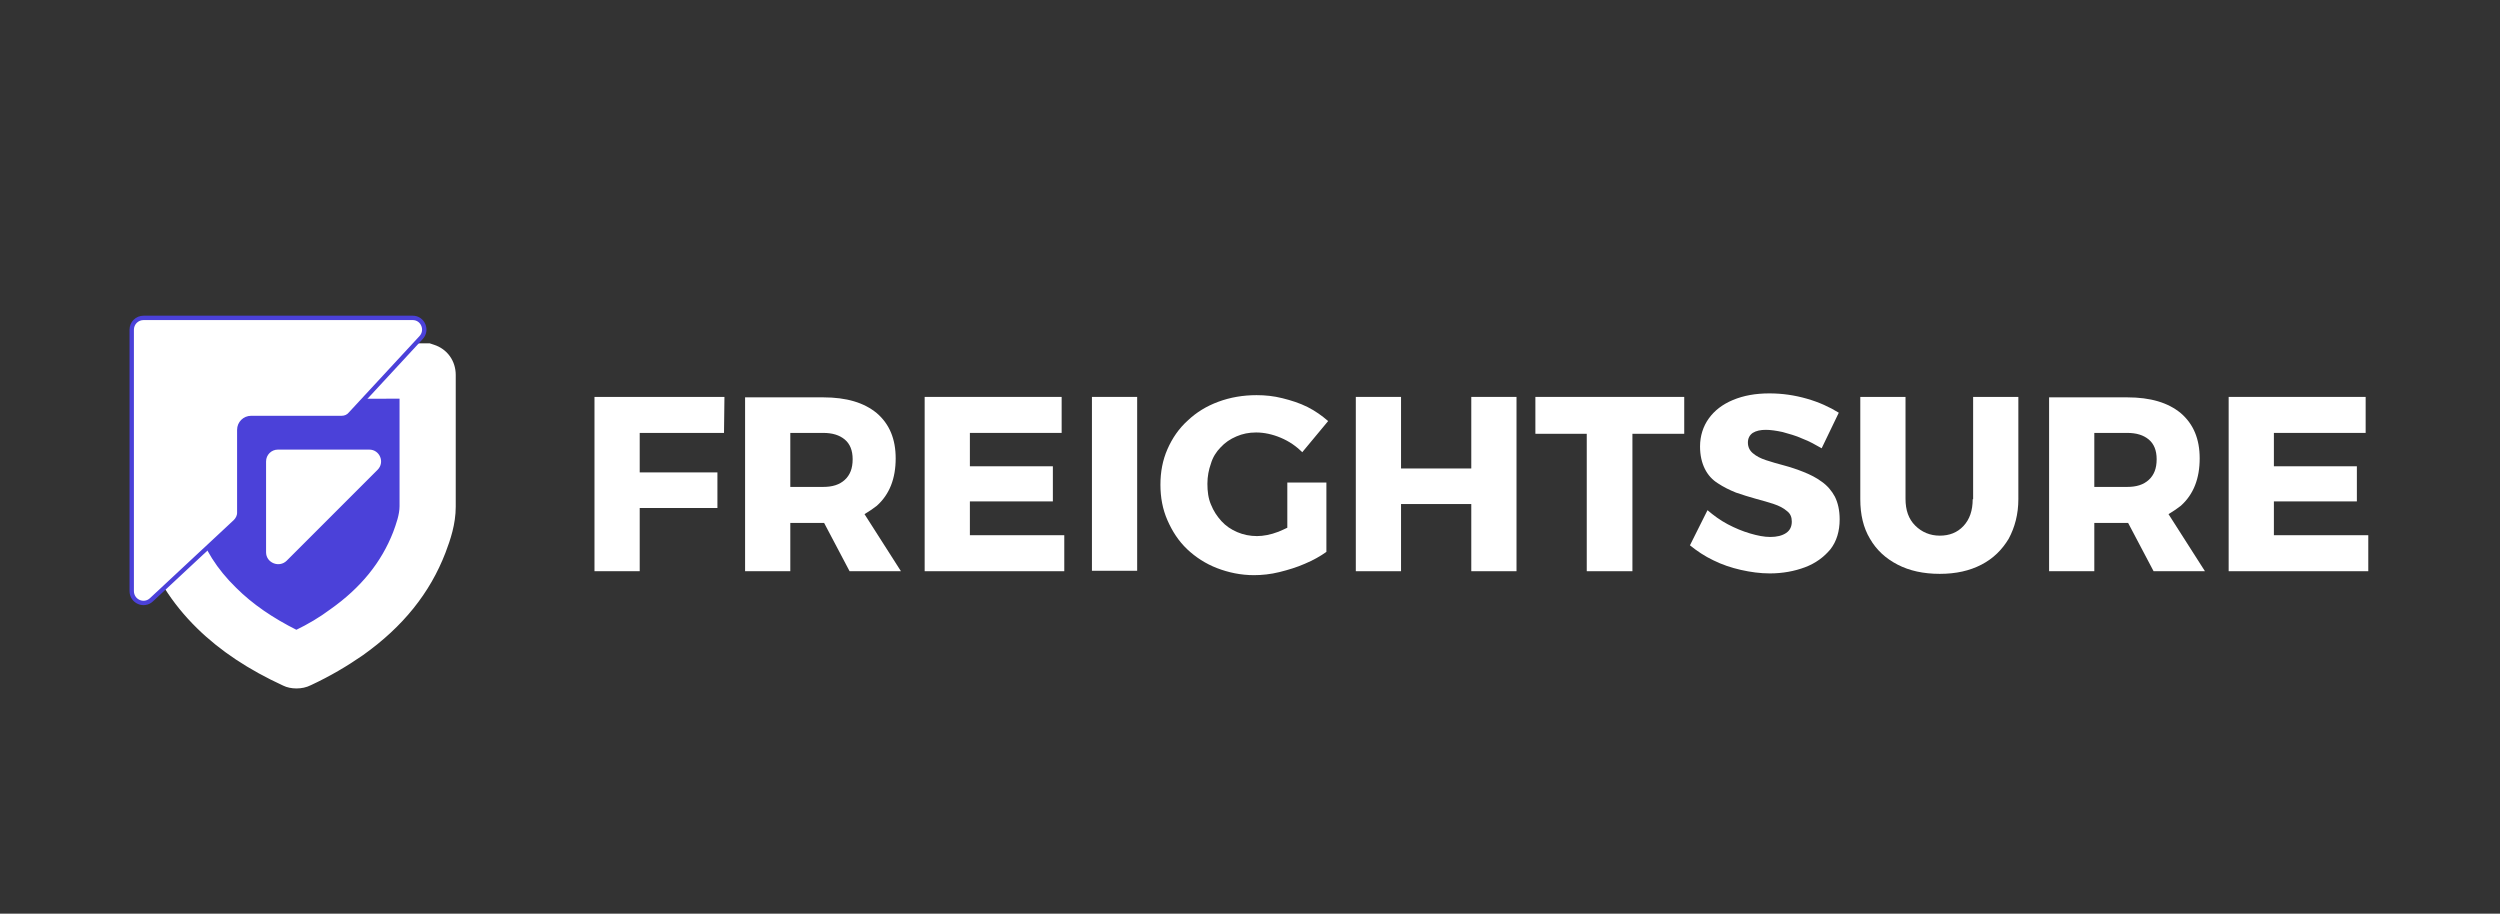 <?xml version="1.0" encoding="utf-8"?>
<!-- Generator: Adobe Illustrator 25.4.1, SVG Export Plug-In . SVG Version: 6.00 Build 0)  -->
<svg version="1.1" id="Layer_1" xmlns="http://www.w3.org/2000/svg" xmlns:xlink="http://www.w3.org/1999/xlink" x="0px" y="0px"
	 viewBox="0 0 569.4 208.1" style="enable-background:new 0 0 569.4 208.1;" xml:space="preserve">
<rect x="0" y="0" width="569.4" height="208.1" fill="#333333" stroke="none"/>
<style type="text/css">
	.st0{fill:#4B41D9;}
	.st1{fill:#FFFFFF;}
	.st2{enable-background:new    ;}
	.st3{opacity:9.900000e-02;fill:none;stroke:#000000;stroke-width:0.5;stroke-miterlimit:10;enable-background:new    ;}
	.st4{fill:#0A51DF;}
	.st5{opacity:0.18;}
	.st6{fill:#727272;}
	.st7{fill:#0AE8C8;}
	.st8{fill:#A2A2A2;}
	.st9{fill:#4B4B4B;}
	.st10{opacity:9.900000e-02;fill:none;stroke:#000000;stroke-width:0.375;stroke-miterlimit:10;enable-background:new    ;}
	.st11{fill:#EAEAEA;}
	.st12{fill:none;stroke:#A0A0A0;stroke-miterlimit:10;}
	.st13{fill:none;stroke:#A0A0A0;stroke-miterlimit:10;stroke-dasharray:10.657,10.657;}
	.st14{fill:none;stroke:#A0A0A0;stroke-width:0.774;stroke-miterlimit:10;}
	.st15{fill:none;stroke:#A0A0A0;stroke-width:0.774;stroke-miterlimit:10;stroke-dasharray:4.629,4.629;}
	.st16{fill:none;stroke:#A0A0A0;stroke-width:0.774;stroke-miterlimit:10;stroke-dasharray:4.923,4.923;}
	.st17{fill:none;stroke:#A0A0A0;stroke-miterlimit:10;stroke-dasharray:6;}
	.st18{fill:#606060;}
	.st19{fill:#939393;}
	.st20{fill:none;stroke:#939393;stroke-width:0.3;stroke-miterlimit:10;}
	.st21{fill:#F9F9F9;enable-background:new    ;}
	.st22{opacity:9.900000e-02;fill:none;stroke:#000000;stroke-width:0.348;stroke-miterlimit:10;enable-background:new    ;}
	.st23{fill:none;stroke:#000000;stroke-width:0.346;stroke-miterlimit:10;}
	.st24{fill:none;stroke:#000000;stroke-width:0.26;stroke-miterlimit:10;}
	.st25{fill:none;stroke:#000000;stroke-width:0.193;stroke-miterlimit:10;}
	.st26{fill:none;stroke:#000000;stroke-width:0.577;stroke-miterlimit:10;}
	.st27{fill:#F2F2F2;}
	.st28{clip-path:url(#SVGID_00000115478256798931889750000000239706041508125593_);}
	.st29{opacity:0.23;}
	.st30{opacity:0.41;}
	.st31{fill:none;stroke:#000000;stroke-width:0.209;stroke-miterlimit:10;}
	.st32{fill:none;stroke:#FFFFFF;stroke-width:0.209;stroke-miterlimit:10;}
	.st33{fill:none;stroke:#000000;stroke-width:0.222;stroke-miterlimit:10;}
	.st34{fill:#F9F9F9;}
	.st35{fill:none;stroke:#000000;stroke-width:0.174;stroke-miterlimit:10;}
	.st36{fill:#0E7C4D;}
	.st37{fill:#C136B0;}
	.st38{fill:#92C73E;}
	.st39{fill:#4B41D9;stroke:#4B41D9;stroke-miterlimit:10;}
	.st40{stroke:#000000;stroke-miterlimit:10;}
	.st41{stroke:#FFFFFF;stroke-miterlimit:10;}
	.st42{fill:#FFFFFF;stroke:#FFFFFF;stroke-miterlimit:10;}
	.st43{fill:#FFFFFF;stroke:#4B41D9;stroke-miterlimit:10;}
	.st44{fill:#FFFFFF;stroke:#000000;stroke-miterlimit:10;}
	.st45{opacity:8.000000e-02;clip-path:url(#SVGID_00000183935861857435069750000005780358161117650062_);}
	.st46{opacity:8.000000e-02;clip-path:url(#SVGID_00000183234141054420218170000016537757838971913355_);}
</style>
<g>
	<g>
		<polygon class="st1" points="135.4,130.1 145.7,130.1 145.7,115.7 163.4,115.7 163.4,107.6 145.7,107.6 145.7,98.6 164.9,98.6 
			165,90.4 135.4,90.4 		"/>
		<path class="st1" d="M199.7,115.2c2.9-2.6,4.3-6.2,4.3-10.8c0-4.4-1.4-7.8-4.3-10.3c-2.9-2.4-6.9-3.6-12.2-3.6h-17.8v39.6H180v-11
			h7.5c0.1,0,0.1,0,0.2,0l5.8,11h11.7l-8.3-13C197.9,116.5,198.8,115.9,199.7,115.2z M180,98.6h7.5c2.1,0,3.7,0.5,4.9,1.5
			s1.8,2.5,1.8,4.5c0,2.1-0.6,3.6-1.8,4.7s-2.8,1.6-4.9,1.6H180V98.6z"/>
		<polygon class="st1" points="220.9,114.2 239.8,114.2 239.8,106.2 220.9,106.2 220.9,98.6 241.8,98.6 241.8,90.4 210.6,90.4 
			210.6,130.1 242.4,130.1 242.4,121.9 220.9,121.9 		"/>
		<rect x="248.7" y="90.4" class="st1" width="10.3" height="39.6"/>
		<path class="st1" d="M278,101.9c1-1.1,2.2-1.9,3.6-2.5c1.4-0.6,2.8-0.9,4.5-0.9c1.8,0,3.7,0.4,5.6,1.2s3.5,1.9,4.9,3.3l5.9-7.1
			c-1.4-1.2-2.9-2.3-4.7-3.2c-1.8-0.9-3.7-1.5-5.7-2s-3.9-0.7-5.9-0.7c-3.1,0-6,0.5-8.7,1.5c-2.7,1-5,2.4-7,4.3
			c-2,1.8-3.5,4-4.6,6.5s-1.6,5.2-1.6,8.1s0.5,5.6,1.6,8.1s2.5,4.7,4.5,6.6c1.9,1.8,4.2,3.3,6.8,4.3s5.4,1.6,8.4,1.6
			c1.8,0,3.8-0.2,5.8-0.7s4-1.1,5.8-1.9c1.9-0.8,3.5-1.7,4.9-2.7v-15.8h-8.9v10.3c-0.6,0.3-1.3,0.6-2,0.9c-1.8,0.7-3.5,1-4.9,1
			c-1.6,0-3.1-0.3-4.5-0.9s-2.6-1.4-3.6-2.5s-1.8-2.3-2.4-3.8c-0.6-1.4-0.8-3-0.8-4.7c0-1.7,0.3-3.2,0.8-4.6
			C276.2,104.2,277,102.9,278,101.9z"/>
		<polygon class="st1" points="335.1,106.7 319.1,106.7 319.1,90.4 308.8,90.4 308.8,130.1 319.1,130.1 319.1,114.8 335.1,114.8 
			335.1,130.1 345.4,130.1 345.4,90.4 335.1,90.4 		"/>
		<polygon class="st1" points="349.7,98.8 361.4,98.8 361.4,130.1 371.8,130.1 371.8,98.8 383.6,98.8 383.6,90.4 349.7,90.4 		"/>
		<path class="st1" d="M414.9,109.7c-1.2-0.9-2.6-1.6-4.1-2.2c-1.5-0.6-3-1.1-4.5-1.5s-2.9-0.8-4.1-1.2s-2.2-0.9-3-1.6
			c-0.7-0.6-1.1-1.4-1.1-2.4s0.4-1.7,1.1-2.2c0.8-0.5,1.8-0.7,3-0.7c1.1,0,2.4,0.2,3.8,0.5c1.4,0.4,3,0.8,4.5,1.5
			c1.6,0.6,3,1.4,4.4,2.2l3.9-8.1c-2.1-1.3-4.5-2.4-7.3-3.2c-2.8-0.8-5.6-1.2-8.5-1.2c-3.2,0-5.9,0.5-8.3,1.5s-4.2,2.4-5.5,4.2
			c-1.3,1.8-2,4-2,6.4c0,2,0.4,3.7,1.1,5.1s1.7,2.5,3,3.3c1.2,0.8,2.6,1.5,4.1,2.1c1.5,0.5,3,1,4.5,1.4s2.9,0.8,4.1,1.2
			s2.2,0.9,3,1.6c0.8,0.6,1.1,1.4,1.1,2.4c0,1.1-0.4,2-1.3,2.6s-2.1,0.9-3.6,0.9c-1.4,0-2.9-0.3-4.6-0.8s-3.4-1.2-5.1-2.1
			c-1.7-0.9-3.2-2-4.6-3.2l-4,8c1.6,1.3,3.4,2.5,5.3,3.4c2,1,4.1,1.7,6.3,2.2c2.2,0.5,4.4,0.8,6.6,0.8c2.9,0,5.6-0.5,8-1.4
			c2.4-0.9,4.3-2.3,5.8-4.1c1.4-1.8,2.1-4.1,2.1-6.8c0-2.1-0.4-3.8-1.1-5.2C417.2,111.8,416.2,110.6,414.9,109.7z"/>
		<path class="st1" d="M449.3,113.7c0,2.6-0.7,4.6-2.1,6.1s-3.2,2.2-5.4,2.2c-2.2,0-4.1-0.8-5.6-2.3s-2.2-3.5-2.2-6.1V90.4h-10.3
			v23.3c0,3.5,0.7,6.5,2.2,9c1.5,2.6,3.6,4.5,6.3,5.9c2.7,1.4,5.9,2.1,9.6,2.1s6.8-0.7,9.5-2.1c2.7-1.4,4.7-3.4,6.2-5.9
			c1.4-2.6,2.2-5.6,2.2-9V90.4h-10.3v23.3H449.3z"/>
		<path class="st1" d="M496.7,115.2c2.9-2.6,4.3-6.2,4.3-10.8c0-4.4-1.4-7.8-4.3-10.3c-2.9-2.4-6.9-3.6-12.2-3.6h-17.8v39.6H477v-11
			h7.5c0.1,0,0.1,0,0.2,0l5.8,11h11.7l-8.3-13C494.9,116.5,495.8,115.9,496.7,115.2z M477,98.6h7.5c2.1,0,3.7,0.5,4.9,1.5
			c1.2,1,1.8,2.5,1.8,4.5c0,2.1-0.6,3.6-1.8,4.7c-1.2,1.1-2.8,1.6-4.9,1.6H477V98.6z"/>
		<polygon class="st1" points="517.9,121.9 517.9,114.2 536.8,114.2 536.8,106.2 517.9,106.2 517.9,98.6 538.8,98.6 538.8,90.4 
			507.6,90.4 507.6,130.1 539.4,130.1 539.4,121.9 		"/>
	</g>
	<path class="st0" d="M83.4,144H54.1c-5.9,0-10.6-4.7-10.6-10.6v-36c0-5.9,4.7-10.6,10.6-10.6h29.3c5.9,0,10.6,4.7,10.6,10.6v36
		C94,139.2,89.2,144,83.4,144z"/>
	<g>
		<path class="st42" d="M67.5,156.3c-1,0-2-0.2-2.8-0.6c-7.8-3.6-14.2-7.8-19.5-13c-5.7-5.6-9.8-12.1-12-19.1
			c-0.9-3.2-1.4-6.2-1.4-9.2c0-3.2,0-6.3,0-9.5v-4v-3.6c0-3.9,0-7.7,0-11.6c0-3.1,1.6-5.5,4.4-6.7l1.1-0.4l60.5,0.1l0.9,0.3
			c2.8,0.9,4.6,3.4,4.6,6.4c0,3.6,0,7.2,0,10.8c0,6.4,0,12.8,0,19.2c0,3.9-1.2,7.4-2.3,10.3c-3.5,9.1-9.6,16.7-18.6,23.1
			c-3.6,2.5-7.5,4.8-11.8,6.8C69.6,156.1,68.6,156.3,67.5,156.3z M43.5,90.4c0,2.3,0,4.6,0,7v3.5v4c0,3.2,0,6.4,0,9.6
			c0,1.7,0.3,3.5,0.9,5.5c1.7,5.3,4.6,9.9,9,14.2c3.8,3.8,8.5,7,14.1,9.8c2.9-1.4,5.6-3,8-4.8c7.1-5,11.8-10.9,14.5-17.8
			c0.7-1.9,1.5-4.1,1.5-6.1c0-6.4,0-12.8,0-19.2c0-1.9,0-3.9,0-5.8L43.5,90.4z"/>
	</g>
	<path class="st43" d="M94,72.4H32.7c-1.5,0-2.7,1.2-2.7,2.7v59.5c0,2.4,2.8,3.6,4.5,2l19.1-17.8c0.5-0.5,0.9-1.2,0.9-2V97.9
		c0-1.5,1.2-2.7,2.7-2.7h20.6c0.8,0,1.5-0.3,2-0.9l16.1-17.4C97.5,75.2,96.3,72.4,94,72.4z"/>
	<path class="st1" d="M65.3,127.7L86,107c1.7-1.7,0.5-4.6-1.9-4.6H63.3c-1.5,0-2.7,1.2-2.7,2.7v20.7
		C60.6,128.2,63.6,129.4,65.3,127.7z"/>
</g>
</svg>
